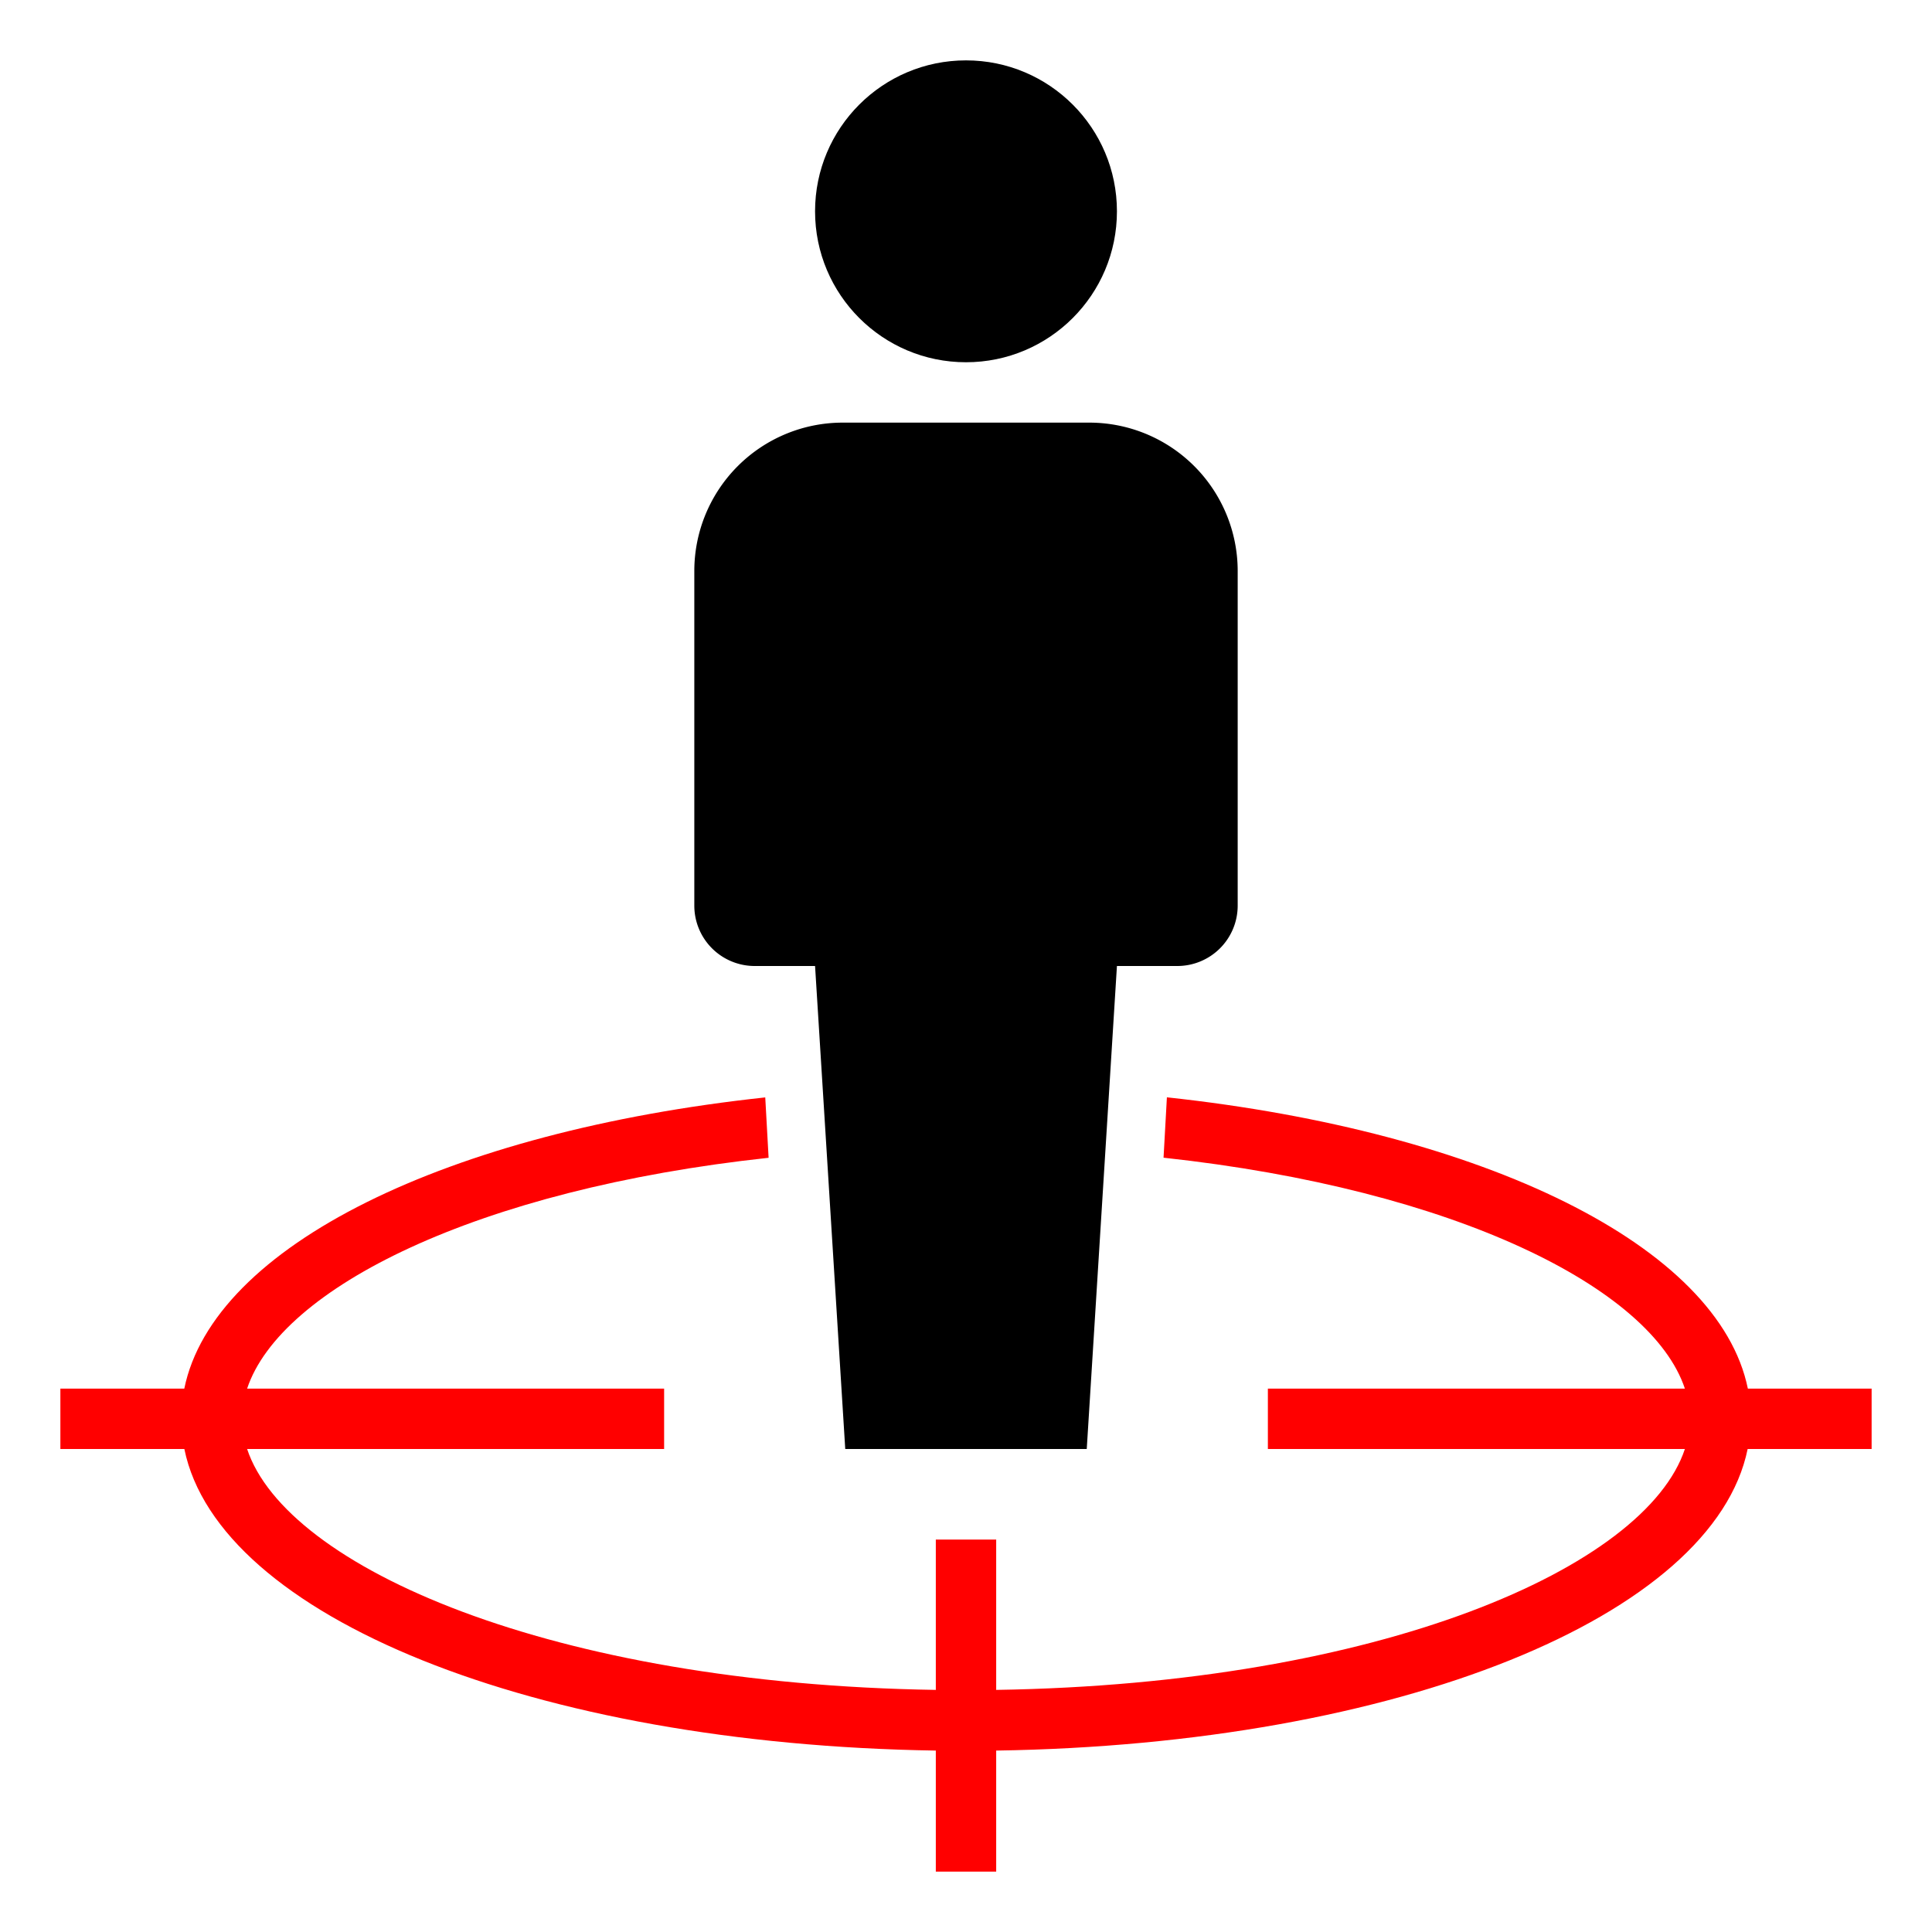 <svg height="40" viewBox="0 0 64 64" width="40" xmlns="http://www.w3.org/2000/svg"><circle style="fill:#000000;" cx="32" cy="7" r="5"/><path style="fill:#000000;" d="m25 32h2l1 16h8l1-16h2a2 2 0 0 0 2-2v-11.084a4.916 4.916 0 0 0 -4.916-4.916h-8.168a4.916 4.916 0 0 0 -4.916 4.916v11.084a2 2 0 0 0 2 2z"/><path style="fill:red;" d="m62 46h-4.1c-.965-4.731-8.72-8.516-19.245-9.65l-.111 2c9.683 1.05 16.165 4.325 17.27 7.65h-13.814v2h13.814c-1.3 3.927-10.1 7.784-22.814 7.98v-4.98h-2v4.98c-12.714-.196-21.513-4.053-22.814-7.98h13.814v-2h-13.814c1.105-3.325 7.587-6.6 17.275-7.647l-.111-2c-10.525 1.131-18.28 4.916-19.245 9.647h-4.105v2h4.107c1.131 5.544 11.586 9.786 24.893 9.99v4.01h2v-4.01c13.307-.2 23.762-4.446 24.893-9.99h4.107z"/></svg>